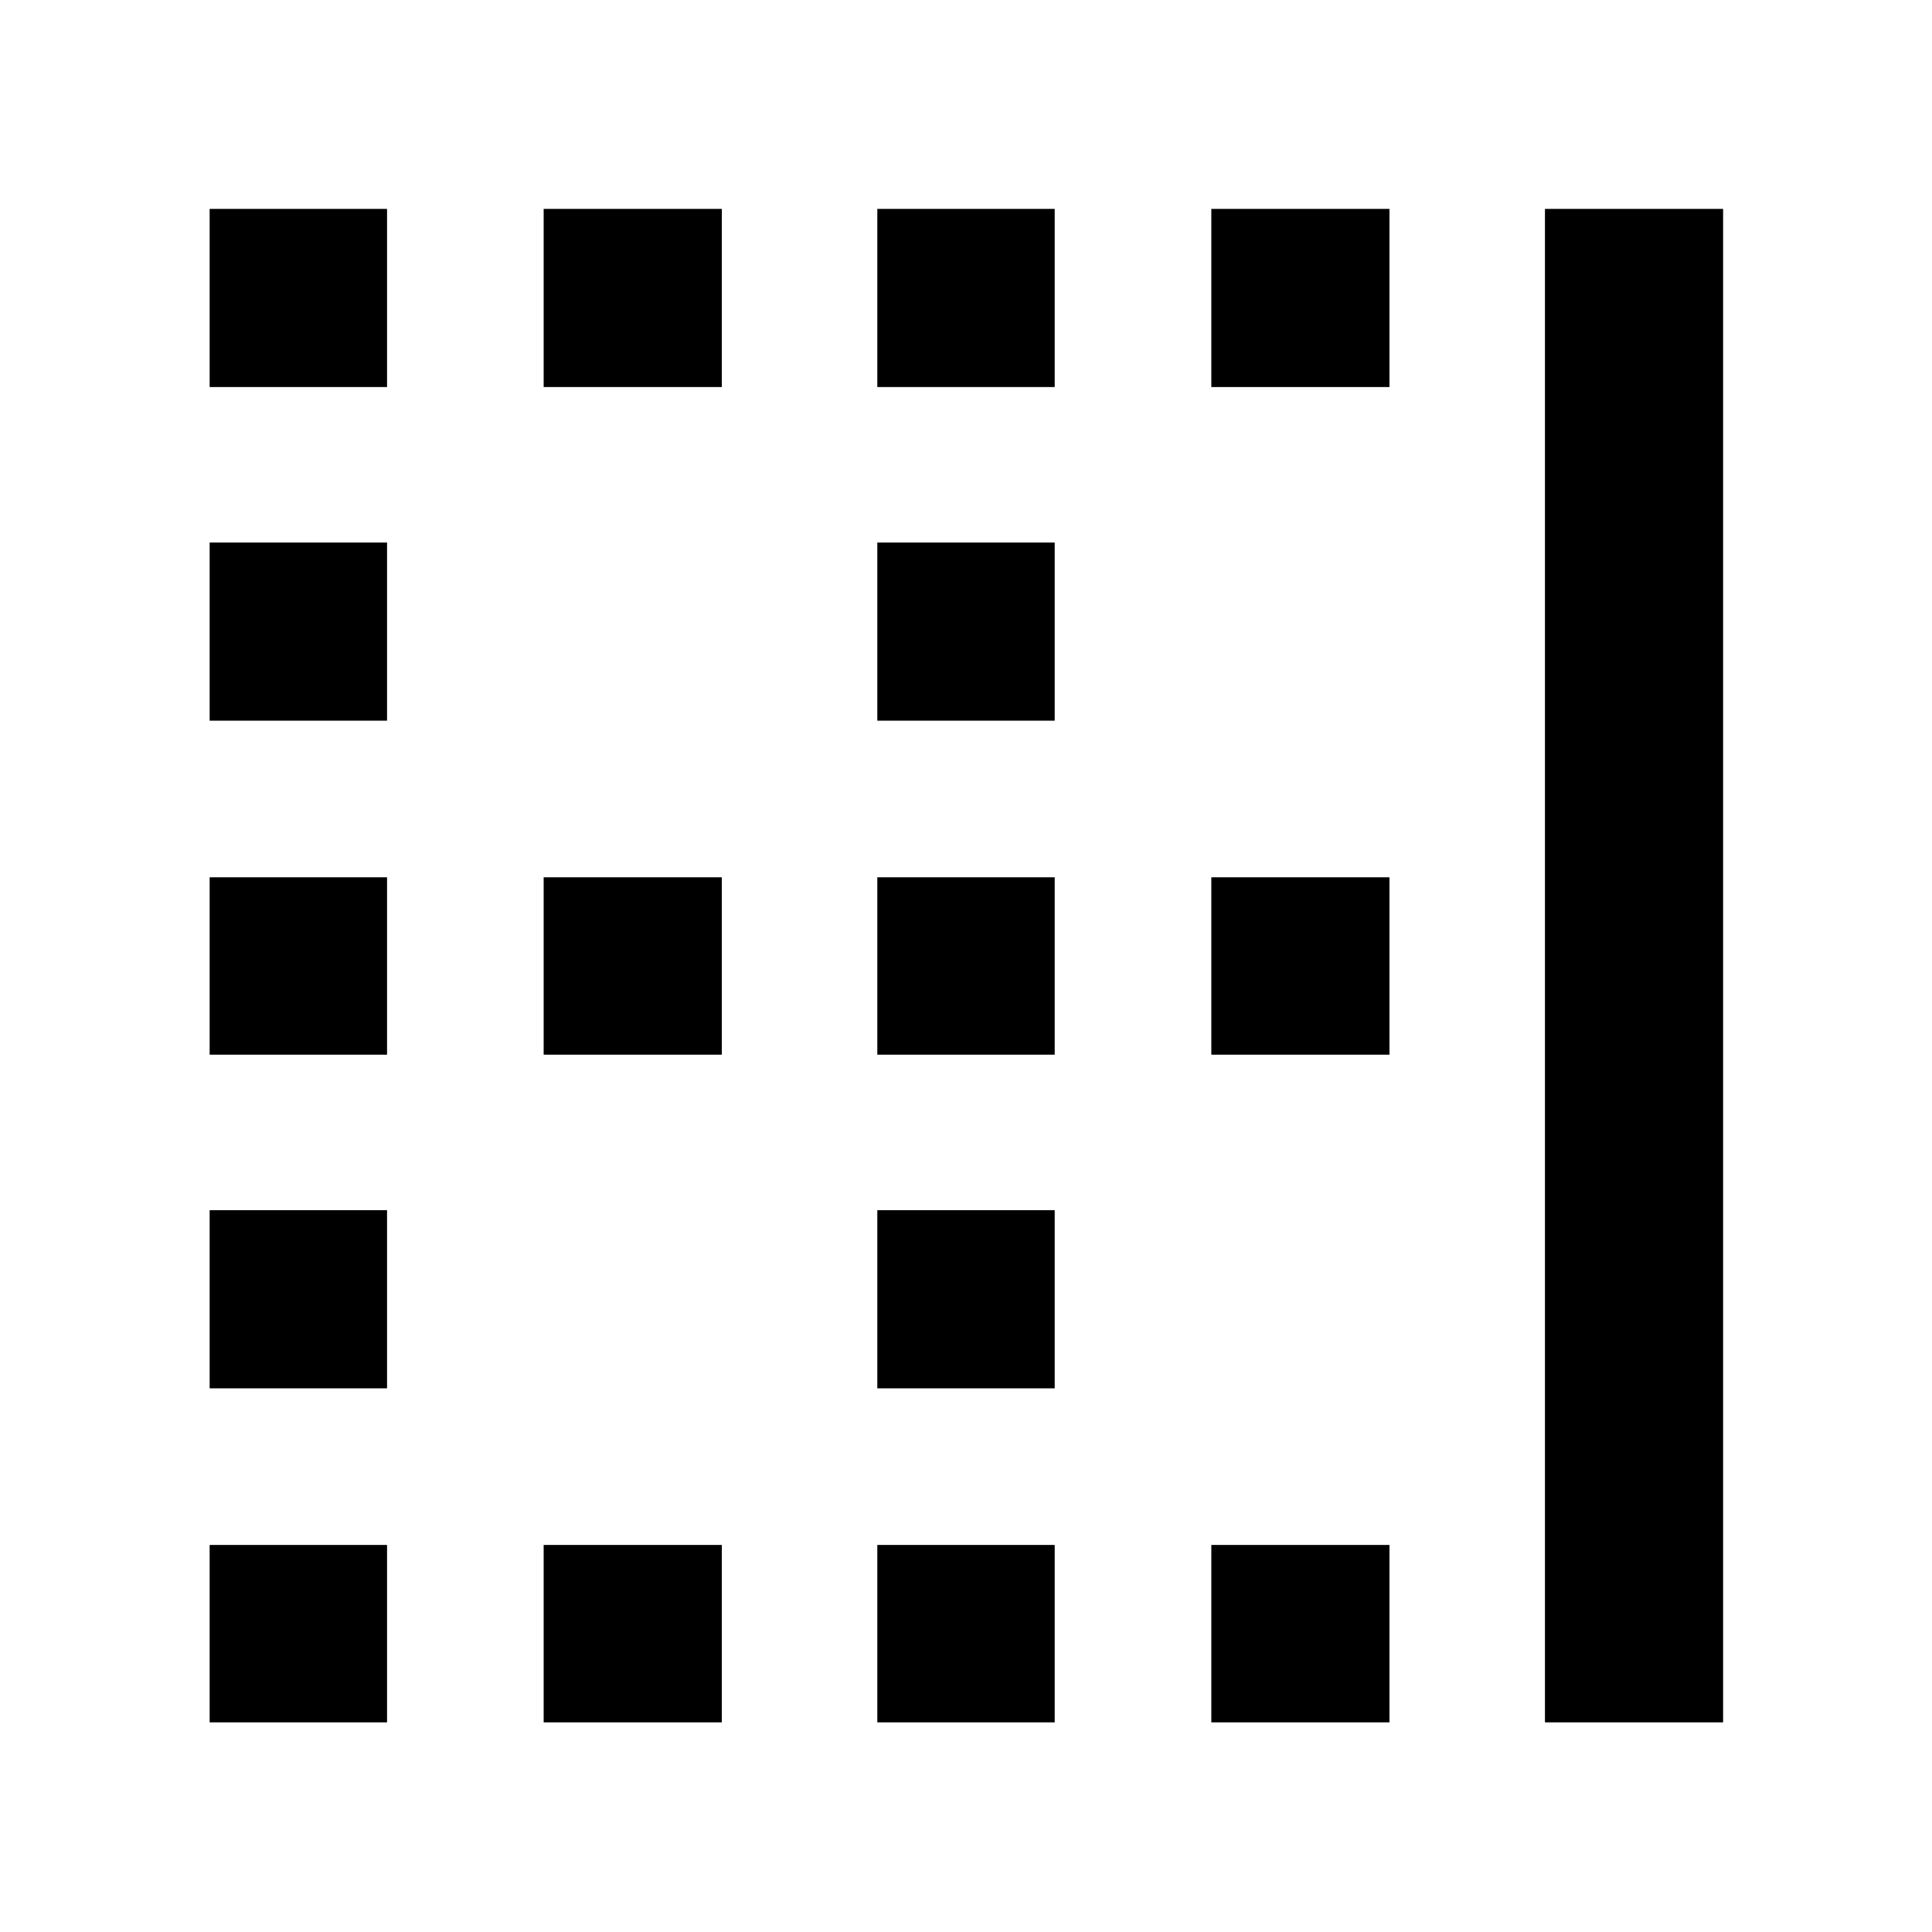 <svg xmlns="http://www.w3.org/2000/svg" height="40" viewBox="0 -960 960 960" width="40"><path d="M104.17-104.17v-88.15h88.15v88.15h-88.15Zm0-165.97v-88.53h88.15v88.53h-88.15Zm0-165.79v-88.14h88.15v88.14h-88.15Zm0-165.97v-88.52h88.15v88.52h-88.15Zm0-165.78v-88.52h88.15v88.52h-88.15Zm165.97 663.51v-88.15h88.53v88.15h-88.53Zm0-331.76v-88.14h88.53v88.14h-88.53Zm0-331.75v-88.52h88.53v88.52h-88.53Zm165.79 663.51v-88.15h88.14v88.15h-88.14Zm0-165.97v-88.53h88.14v88.53h-88.14Zm0-165.79v-88.14h88.14v88.14h-88.14Zm0-165.97v-88.52h88.14v88.52h-88.14Zm0-165.78v-88.52h88.14v88.52h-88.14ZM601.9-104.17v-88.15h88.52v88.15H601.9Zm0-331.76v-88.14h88.52v88.14H601.9Zm0-331.75v-88.52h88.52v88.52H601.9Zm165.78 663.51V-856.2h88.52v752.03h-88.52Z"/></svg>